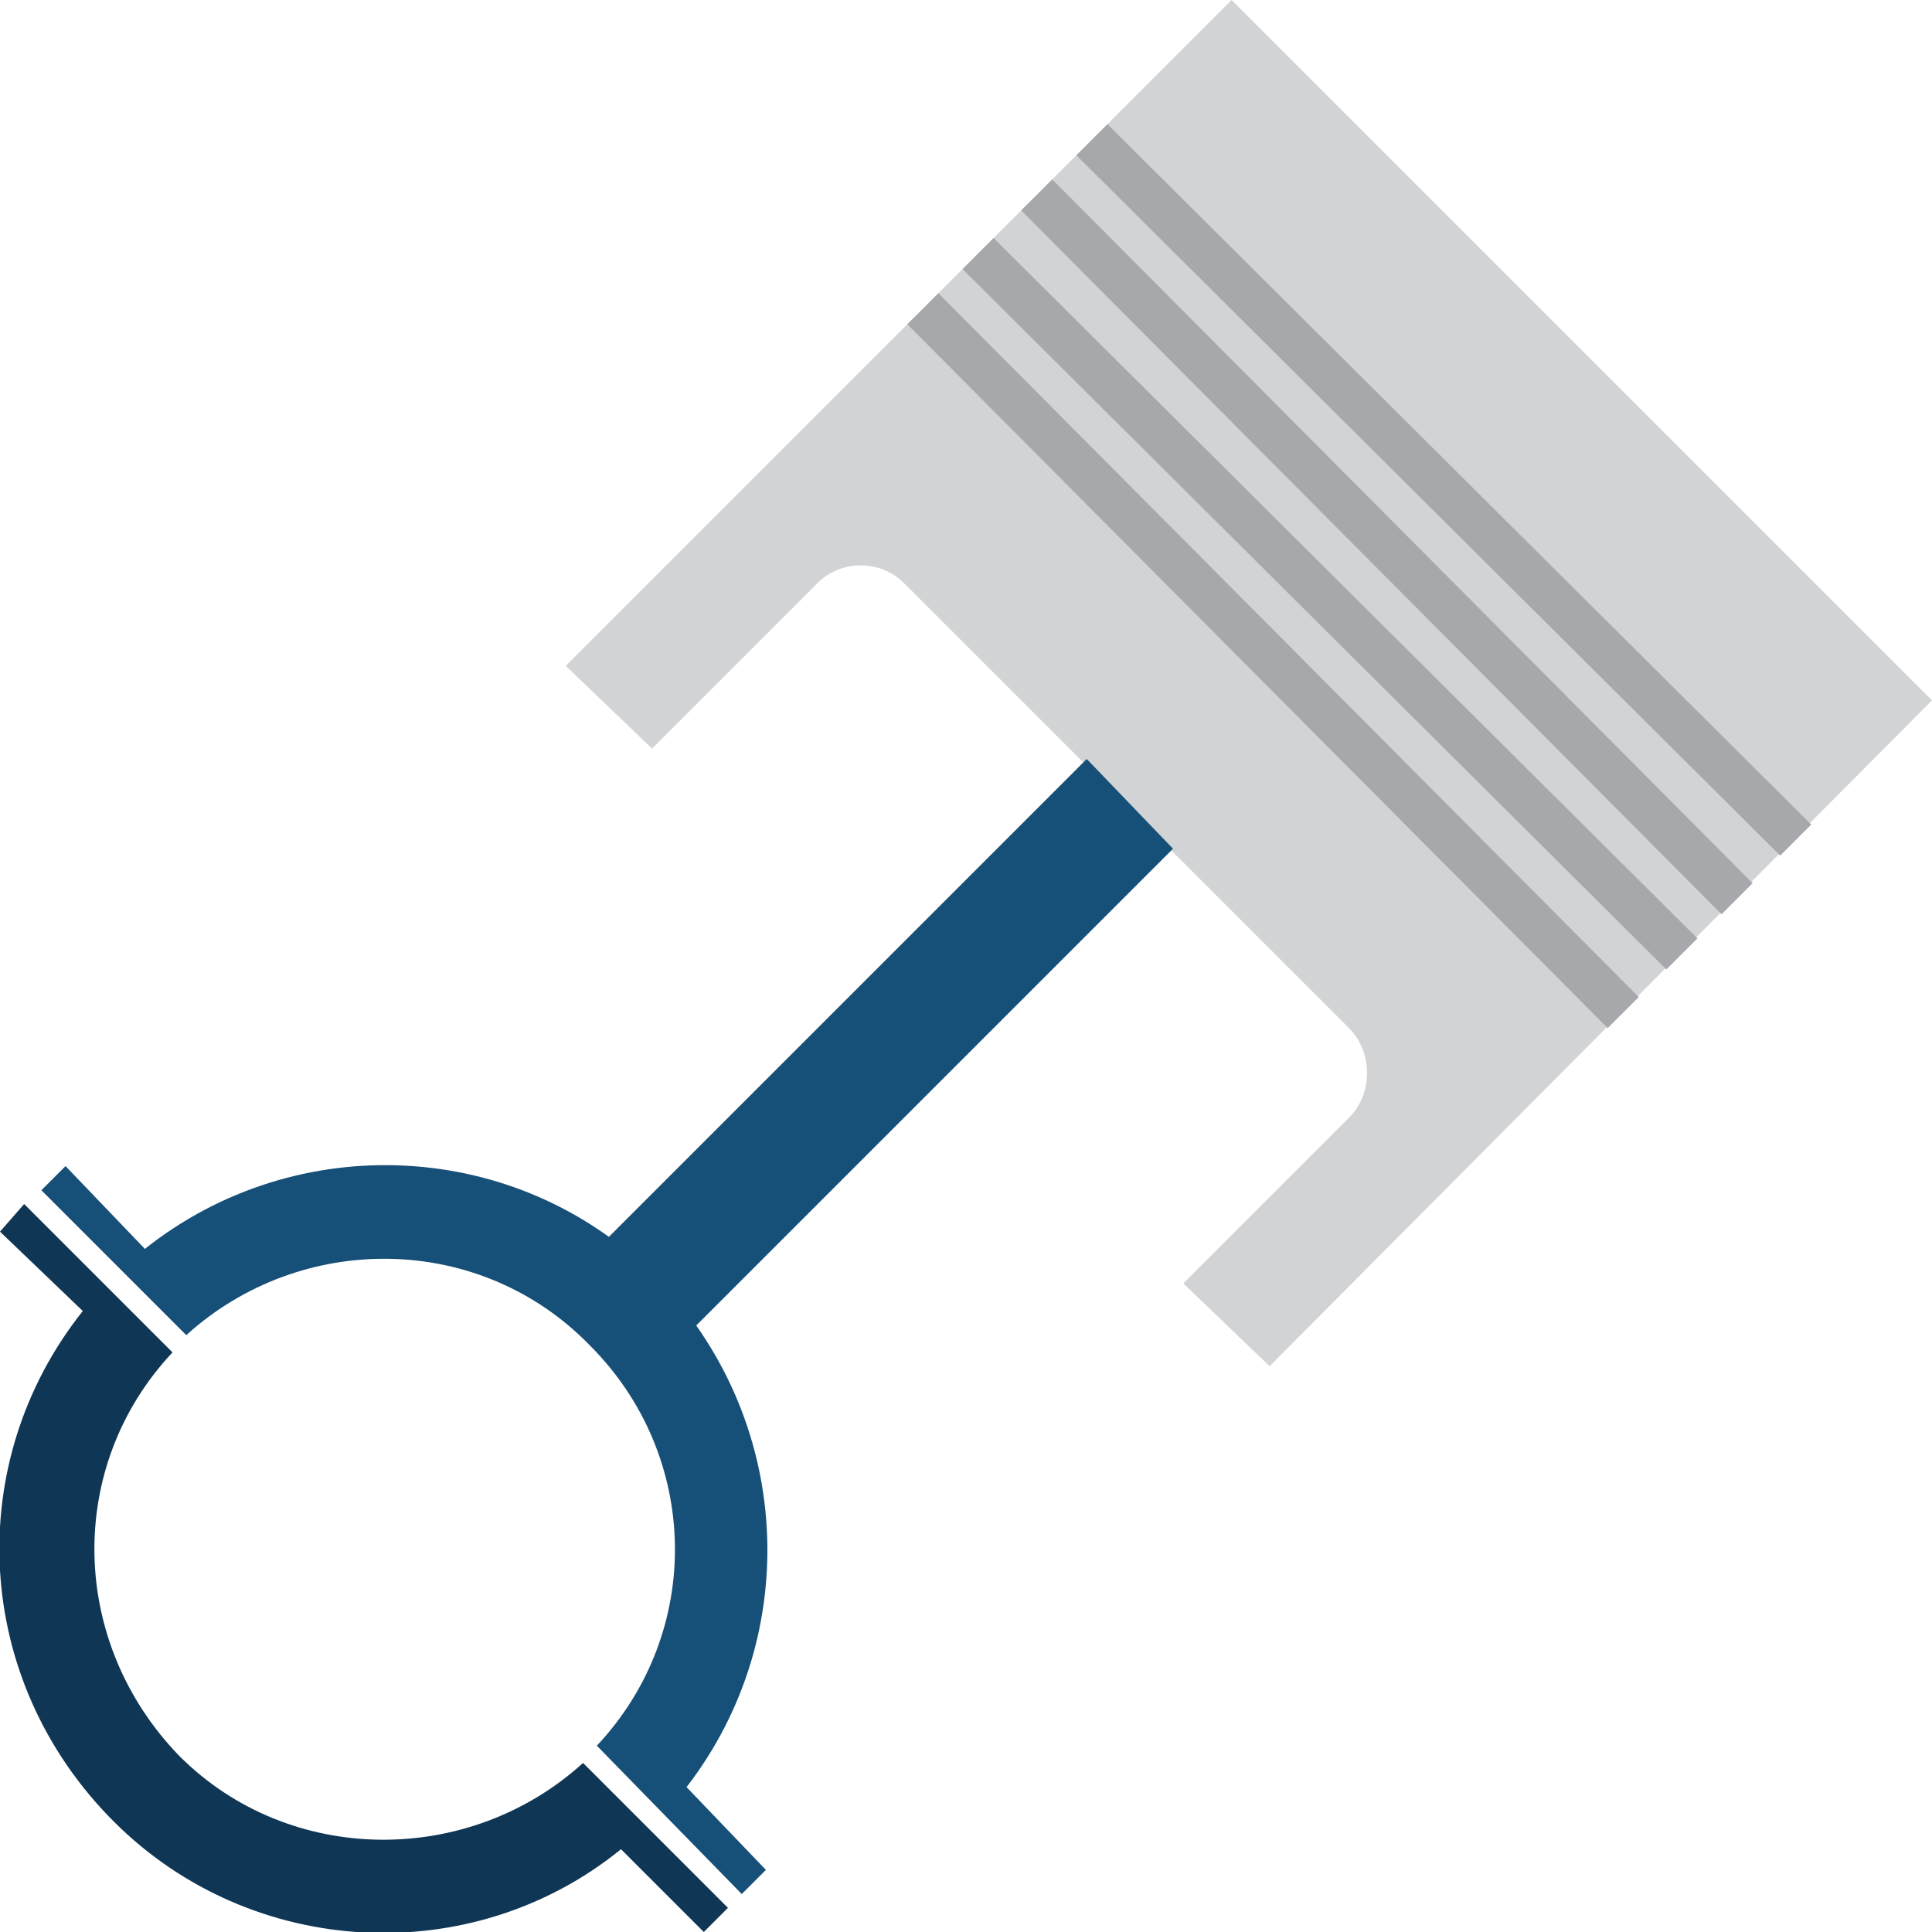 <?xml version="1.0" encoding="UTF-8"?>
<!DOCTYPE svg PUBLIC "-//W3C//DTD SVG 1.1//EN" "http://www.w3.org/Graphics/SVG/1.1/DTD/svg11.dtd">
<!-- Creator: CorelDRAW X7 -->
<svg xmlns="http://www.w3.org/2000/svg" xml:space="preserve" width="1.586in" height="1.586in" version="1.1" style="shape-rendering:geometricPrecision; text-rendering:geometricPrecision; image-rendering:optimizeQuality; fill-rule:evenodd; clip-rule:evenodd"
viewBox="0 0 560 560"
 xmlns:xlink="http://www.w3.org/1999/xlink">
 <defs>
  <style type="text/css">
   <![CDATA[
    .fil3 {fill:#0F3654;fill-rule:nonzero}
    .fil2 {fill:#164F77;fill-rule:nonzero}
    .fil1 {fill:#A7A8AC;fill-rule:nonzero}
    .fil0 {fill:#D1D3D4;fill-rule:nonzero}
   ]]>
  </style>
 </defs>
 <g id="Objects">

  <path class="fil0" d="M357 0l-193 193 25 24 47 -47c7,-8 19,-8 26,-1l129 129c7,7 7,19 0,26l-48 48 25 24 192 -193 -203 -203z"/>
  <polygon class="fil1" points="516,248 312,45 321,36 525,239 "/>
  <polygon class="fil1" points="499,265 296,61 305,52 508,256 "/>
  <polygon class="fil1" points="483,281 279,78 288,69 492,272 "/>
  <polygon class="fil1" points="466,298 263,94 272,85 475,289 "/>
  <polygon class="fil2" points="189,397 163,372 315,220 340,246 "/>
  <path class="fil3" d="M169 511c-33,30 -85,30 -117,-2 -32,-33 -33,-84 -2,-117l-43 -43 -7 8 24 23c-35,44 -32,107 9,148 40,40 104,43 147,8l24 24 7 -7 -42 -42z"/>
  <path class="fil2" d="M54 387c33,-30 85,-30 117,3 32,32 33,83 2,116l42 43 7 -7 -23 -24c34,-44 31,-107 -9,-148 -40,-40 -104,-43 -148,-8l-23 -24 -7 7 42 42z"/>
 </g>
</svg>
